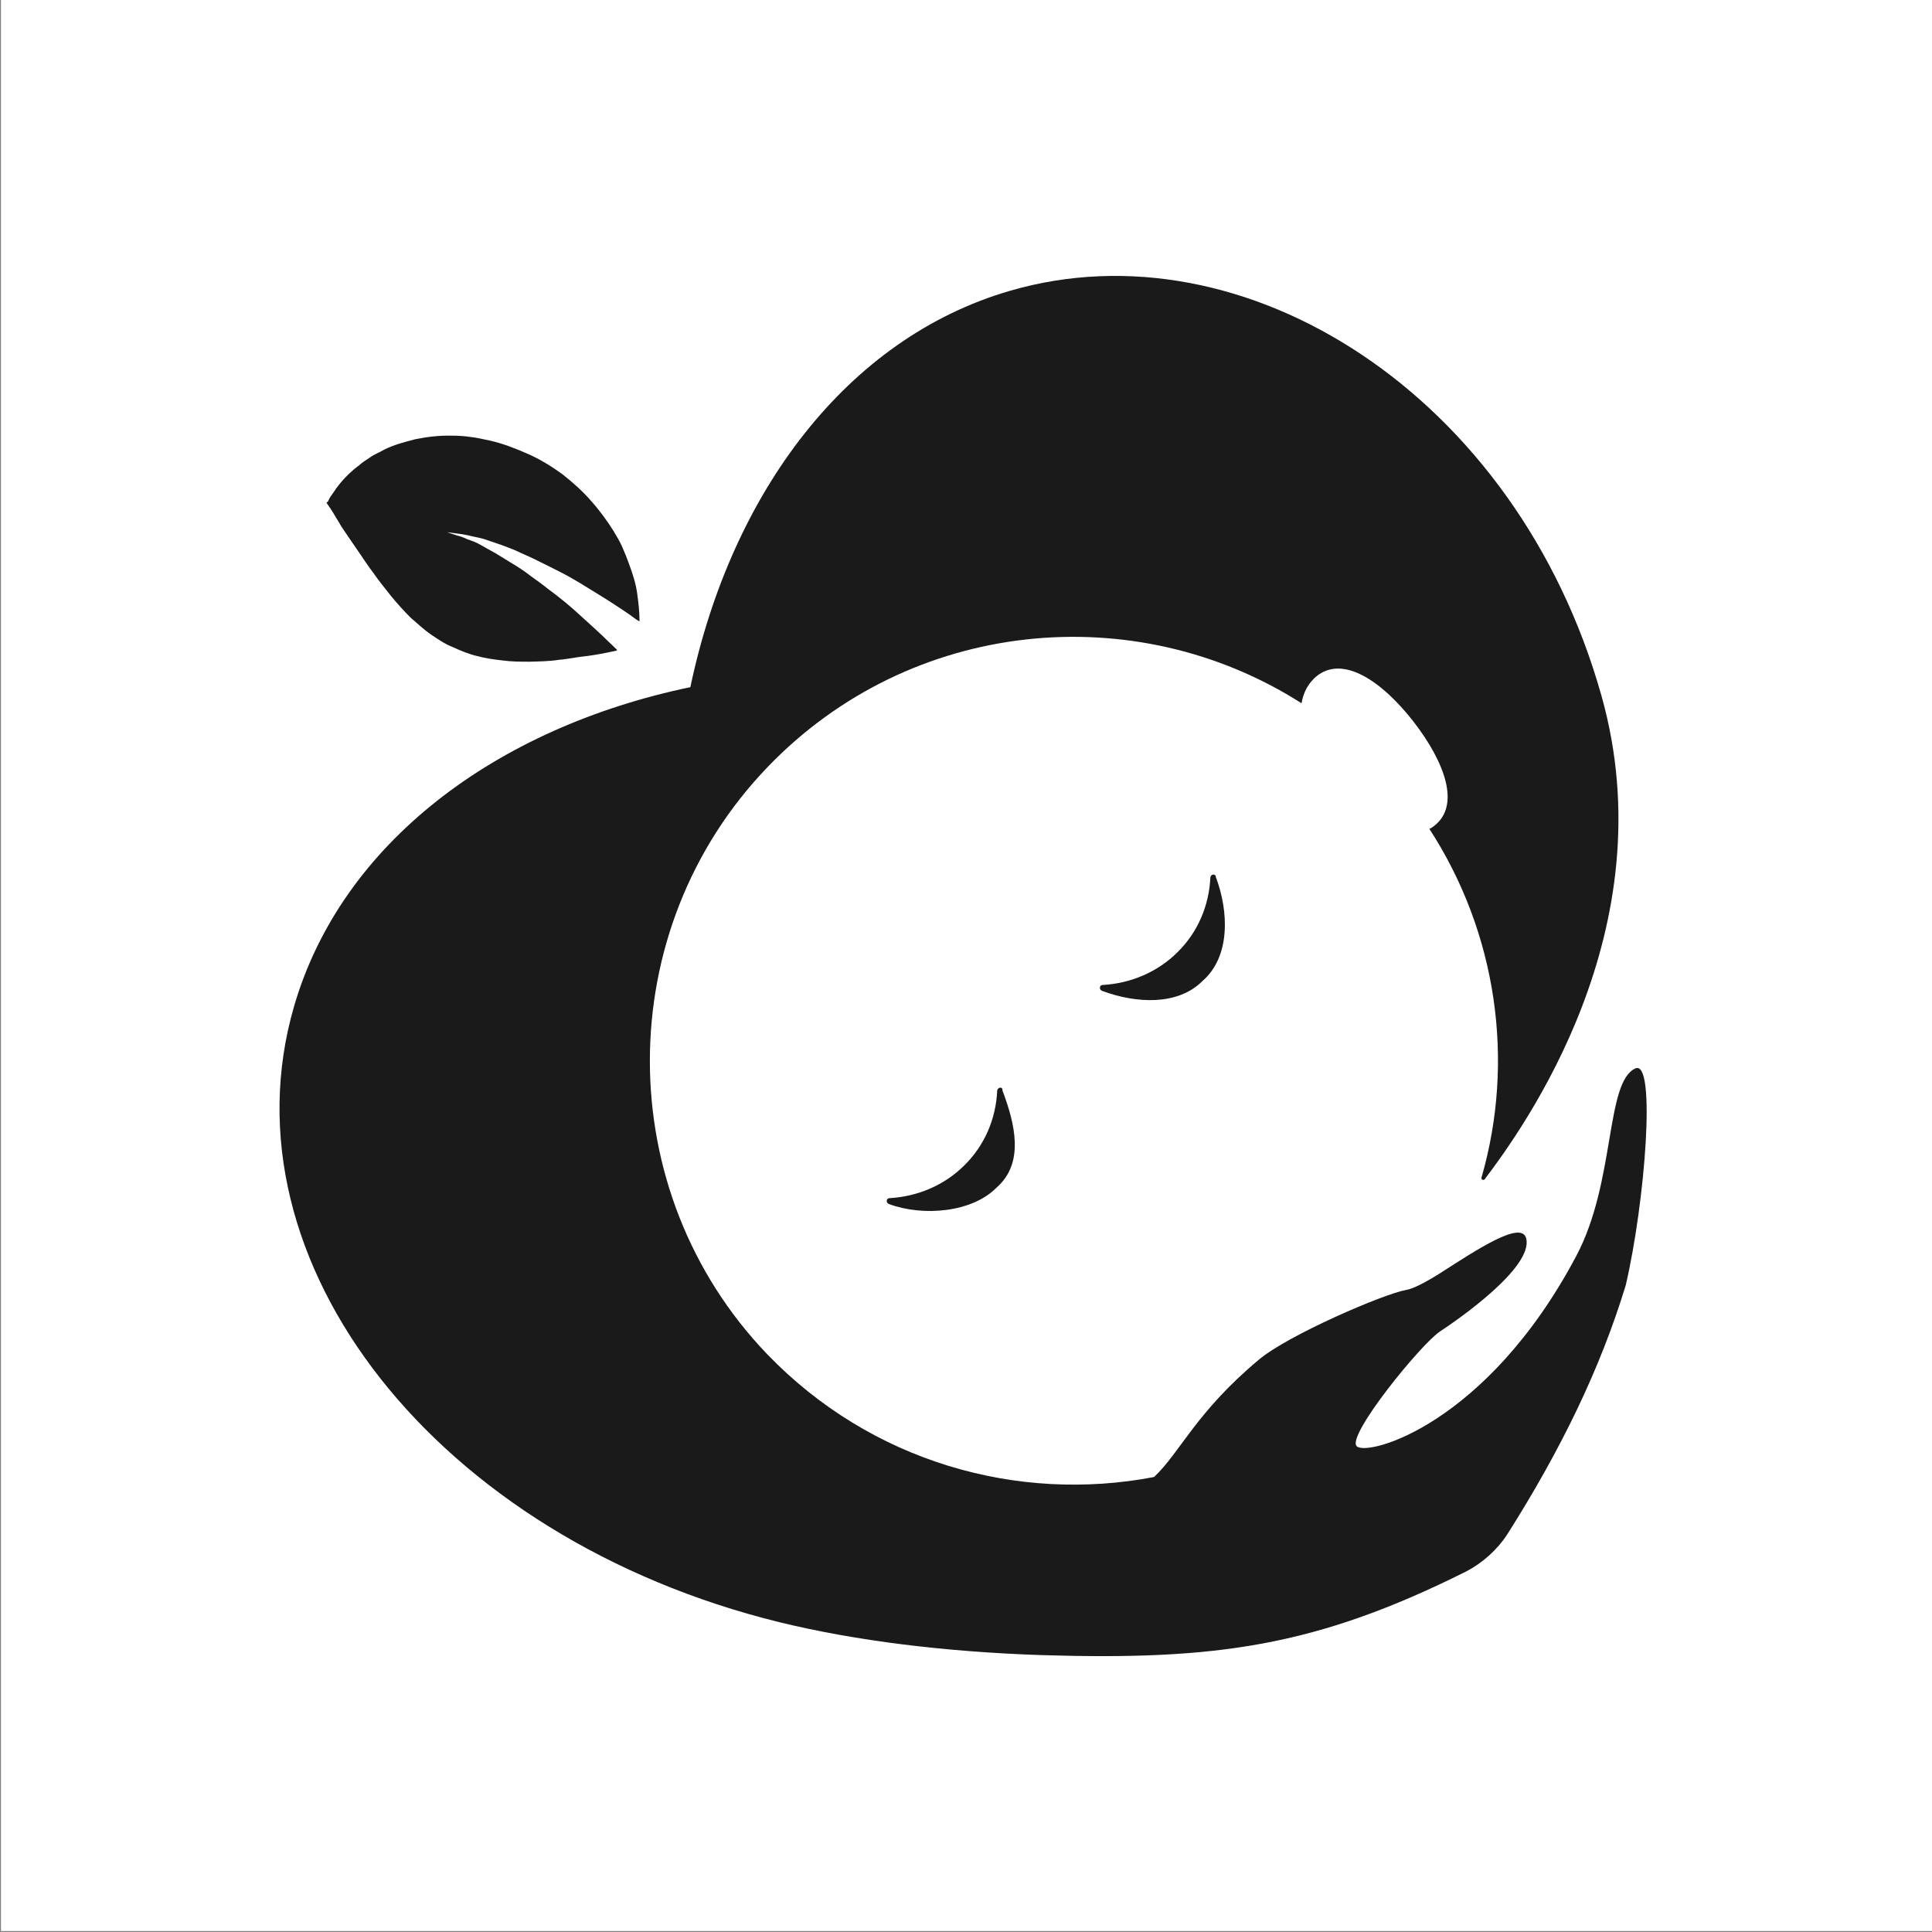 <?xml version="1.0" encoding="utf-8"?>
<!-- Generator: Adobe Illustrator 28.2.0, SVG Export Plug-In . SVG Version: 6.00 Build 0)  -->
<svg version="1.1" id="Layer_1" xmlns="http://www.w3.org/2000/svg" xmlns:xlink="http://www.w3.org/1999/xlink" x="0px" y="0px"
	 viewBox="0 0 600 600" style="enable-background:new 0 0 600 600;" xml:space="preserve">
<rect x="0" y="0" width="600" height="600" fill="#808080" stroke="none"/>
<style type="text/css">
	.st0{fill:#FFFFFF;}
	.st1{fill:#1A1A1A;}
</style>
<rect x="0.3" y="-0.3" class="st0" width="600" height="600"/>
<g>
	<g>
		<g>
			<path class="st1" d="M513.2,361.1"/>
			<path class="st1" d="M509.8,380.2"/>
			<path class="st1" d="M497.3,215.9C471,122.7,386.6,69.1,313.7,90.3C263,105,227.1,153,214.4,213.4C154,226,106,261.9,91.3,312.6
				c-23,79.4,44.5,165.1,150.8,191.2c23.7,5.8,51.6,9.2,81.1,10.2c54.5,1.7,85.5-2.7,132-25.9c5.2-2.7,9.7-6.7,12.9-11.6
				c16.5-26,28.9-51.4,36.8-77.4c6-25.8,9.5-70.1,3-67.3c-9.4,4.2-6.1,35.2-18.4,58.3c-27.9,52.6-65.2,62.4-68.2,59
				s19.9-31.6,25.9-35.6c6.1-4,28.8-19.9,26.8-28.8c-1.3-6-15.5,3.5-26.6,10.6c-4.9,3.1-8.7,5-10.7,5.3c-6.9,1.2-36.7,14-45.8,21.7
				c-19.5,16.3-24.4,28.8-32.5,36.4c-42.3,8.1-87.8-4.6-120.1-38.1c-48.7-50.7-48.6-131.8,0.1-182.4
				c44.4-46.2,114.1-52.8,165.8-19.8c0.6-3.5,2.2-6.4,4.8-8.5c8-6.3,19.8,1.2,29.9,14.1c10,12.9,14.6,26.1,6.6,32.4
				c-0.5,0.4-1,0.8-1.6,1c21.1,32.5,26.6,72.2,16.2,108.3c-0.2,0.6,0.6,1,1,0.5C472.9,350.6,517.9,288.7,497.3,215.9z"/>
		</g>
		<g>
			<path class="st1" d="M310.5,337.8c-0.4,0.1-0.7,0.4-0.8,0.8c-0.4,9-4,17.2-10.2,23.3c-6.1,6.1-14.4,9.7-23.3,10.2
				c-0.4,0-0.8,0.3-0.8,0.8c-0.1,0.4,0.2,0.8,0.6,1c10.7,4,25.9,2.6,33.4-5c8.8-7.6,5.9-19.7,1.9-30.3
				C311.4,338,311,337.7,310.5,337.8z"/>
			<path class="st1" d="M376.7,271.6c-0.4,0.1-0.7,0.4-0.8,0.8c-0.4,9-4,17.2-10.2,23.3c-6.1,6.1-14.4,9.7-23.3,10.2
				c-0.4,0-0.8,0.3-0.8,0.8c-0.1,0.4,0.2,0.8,0.6,1c10.7,4,23.6,4.6,31.2-3c8.8-7.6,8.2-21.7,4.2-32.3
				C377.6,271.8,377.2,271.6,376.7,271.6z"/>
		</g>
		<path class="st1" d="M174.7,147.3c-3.3-2.4-7-4.7-10.9-6.4s-7.7-3.2-11.8-4.1c-2-0.4-3.9-0.9-5.9-1.1c-2-0.3-3.9-0.4-5.9-0.4
			c-3.9-0.1-7.7,0.4-11.2,1.1c-3.5,0.9-6.9,1.8-9.8,3.3c-1.5,0.9-3,1.4-4.2,2.3c-1.4,0.9-2.6,1.7-3.6,2.6c-2.3,1.7-4.2,3.6-5.6,5.3
			c-0.7,0.9-1.4,1.7-1.8,2.4c-0.6,0.9-1,1.4-1.4,2s-0.6,1.1-0.7,1.4c-0.5,0.4-0.5,0.4-0.5,0.4s0.4,0.7,1.4,2.1
			c0.4,0.6,0.9,1.4,1.4,2.3c0.6,0.9,1.1,1.8,1.8,3c1.4,2.1,3,4.4,4.7,6.9c1.7,2.4,3.3,5,5.3,7.6c1.8,2.6,3.8,5,5.6,7.3
			c2,2.4,3.9,4.5,5.9,6.5c2.1,1.8,4.2,3.8,6.4,5.3c2.1,1.4,4.4,3,6.8,3.9c2.4,1.1,4.8,2.1,7.3,2.7c2.6,0.7,5.2,1.1,8,1.4
			c2.9,0.4,5.6,0.4,8.6,0.4c3-0.1,5.9-0.1,9.1-0.6c1.5-0.1,3-0.4,4.5-0.6c1.5-0.3,3-0.4,4.4-0.6c2.9-0.4,5.5-0.9,7.7-1.4
			c0.4-0.1,1-0.1,1.4-0.4c-0.9-0.9-1.7-1.7-2.7-2.6c-2.4-2.4-5.3-5-8.5-7.9c-3.1-2.9-6.6-5.8-10.3-8.5c-1.7-1.4-3.6-2.7-5.5-4.1
			c-1.8-1.4-3.6-2.6-5.3-3.6c-1.7-1.1-3.5-2.1-5.2-3.2c-1.7-1-3.3-1.8-4.8-2.7s-3-1.4-4.2-1.8c-1.2-0.6-2.4-1-3.3-1.2
			c-1.8-0.6-3-1-3-1s1.1,0.1,3.1,0.4c1,0.1,2.3,0.3,3.6,0.6c1.4,0.4,3,0.6,4.7,1.1c1.7,0.6,3.3,1.1,5.3,1.8c1.8,0.7,3.9,1.4,5.9,2.4
			c2,0.9,4.1,1.8,6.2,2.9c2.1,1,4.2,2.1,6.2,3.1c4.2,2.1,8.2,4.7,11.8,6.9s7.1,4.5,10,6.5c1,0.7,1.8,1.4,2.9,2c0-0.1,0-0.4,0-0.6
			c0-2.4-0.3-5-0.7-8c-0.4-3.1-1.4-6.2-2.6-9.4c-0.6-1.7-1.2-3.2-2-5c-0.7-1.7-1.7-3.3-2.7-5c-2-3.2-4.4-6.5-7-9.4
			C181.2,152.8,178,149.9,174.7,147.3z"/>
	</g>
</g>
</svg>
